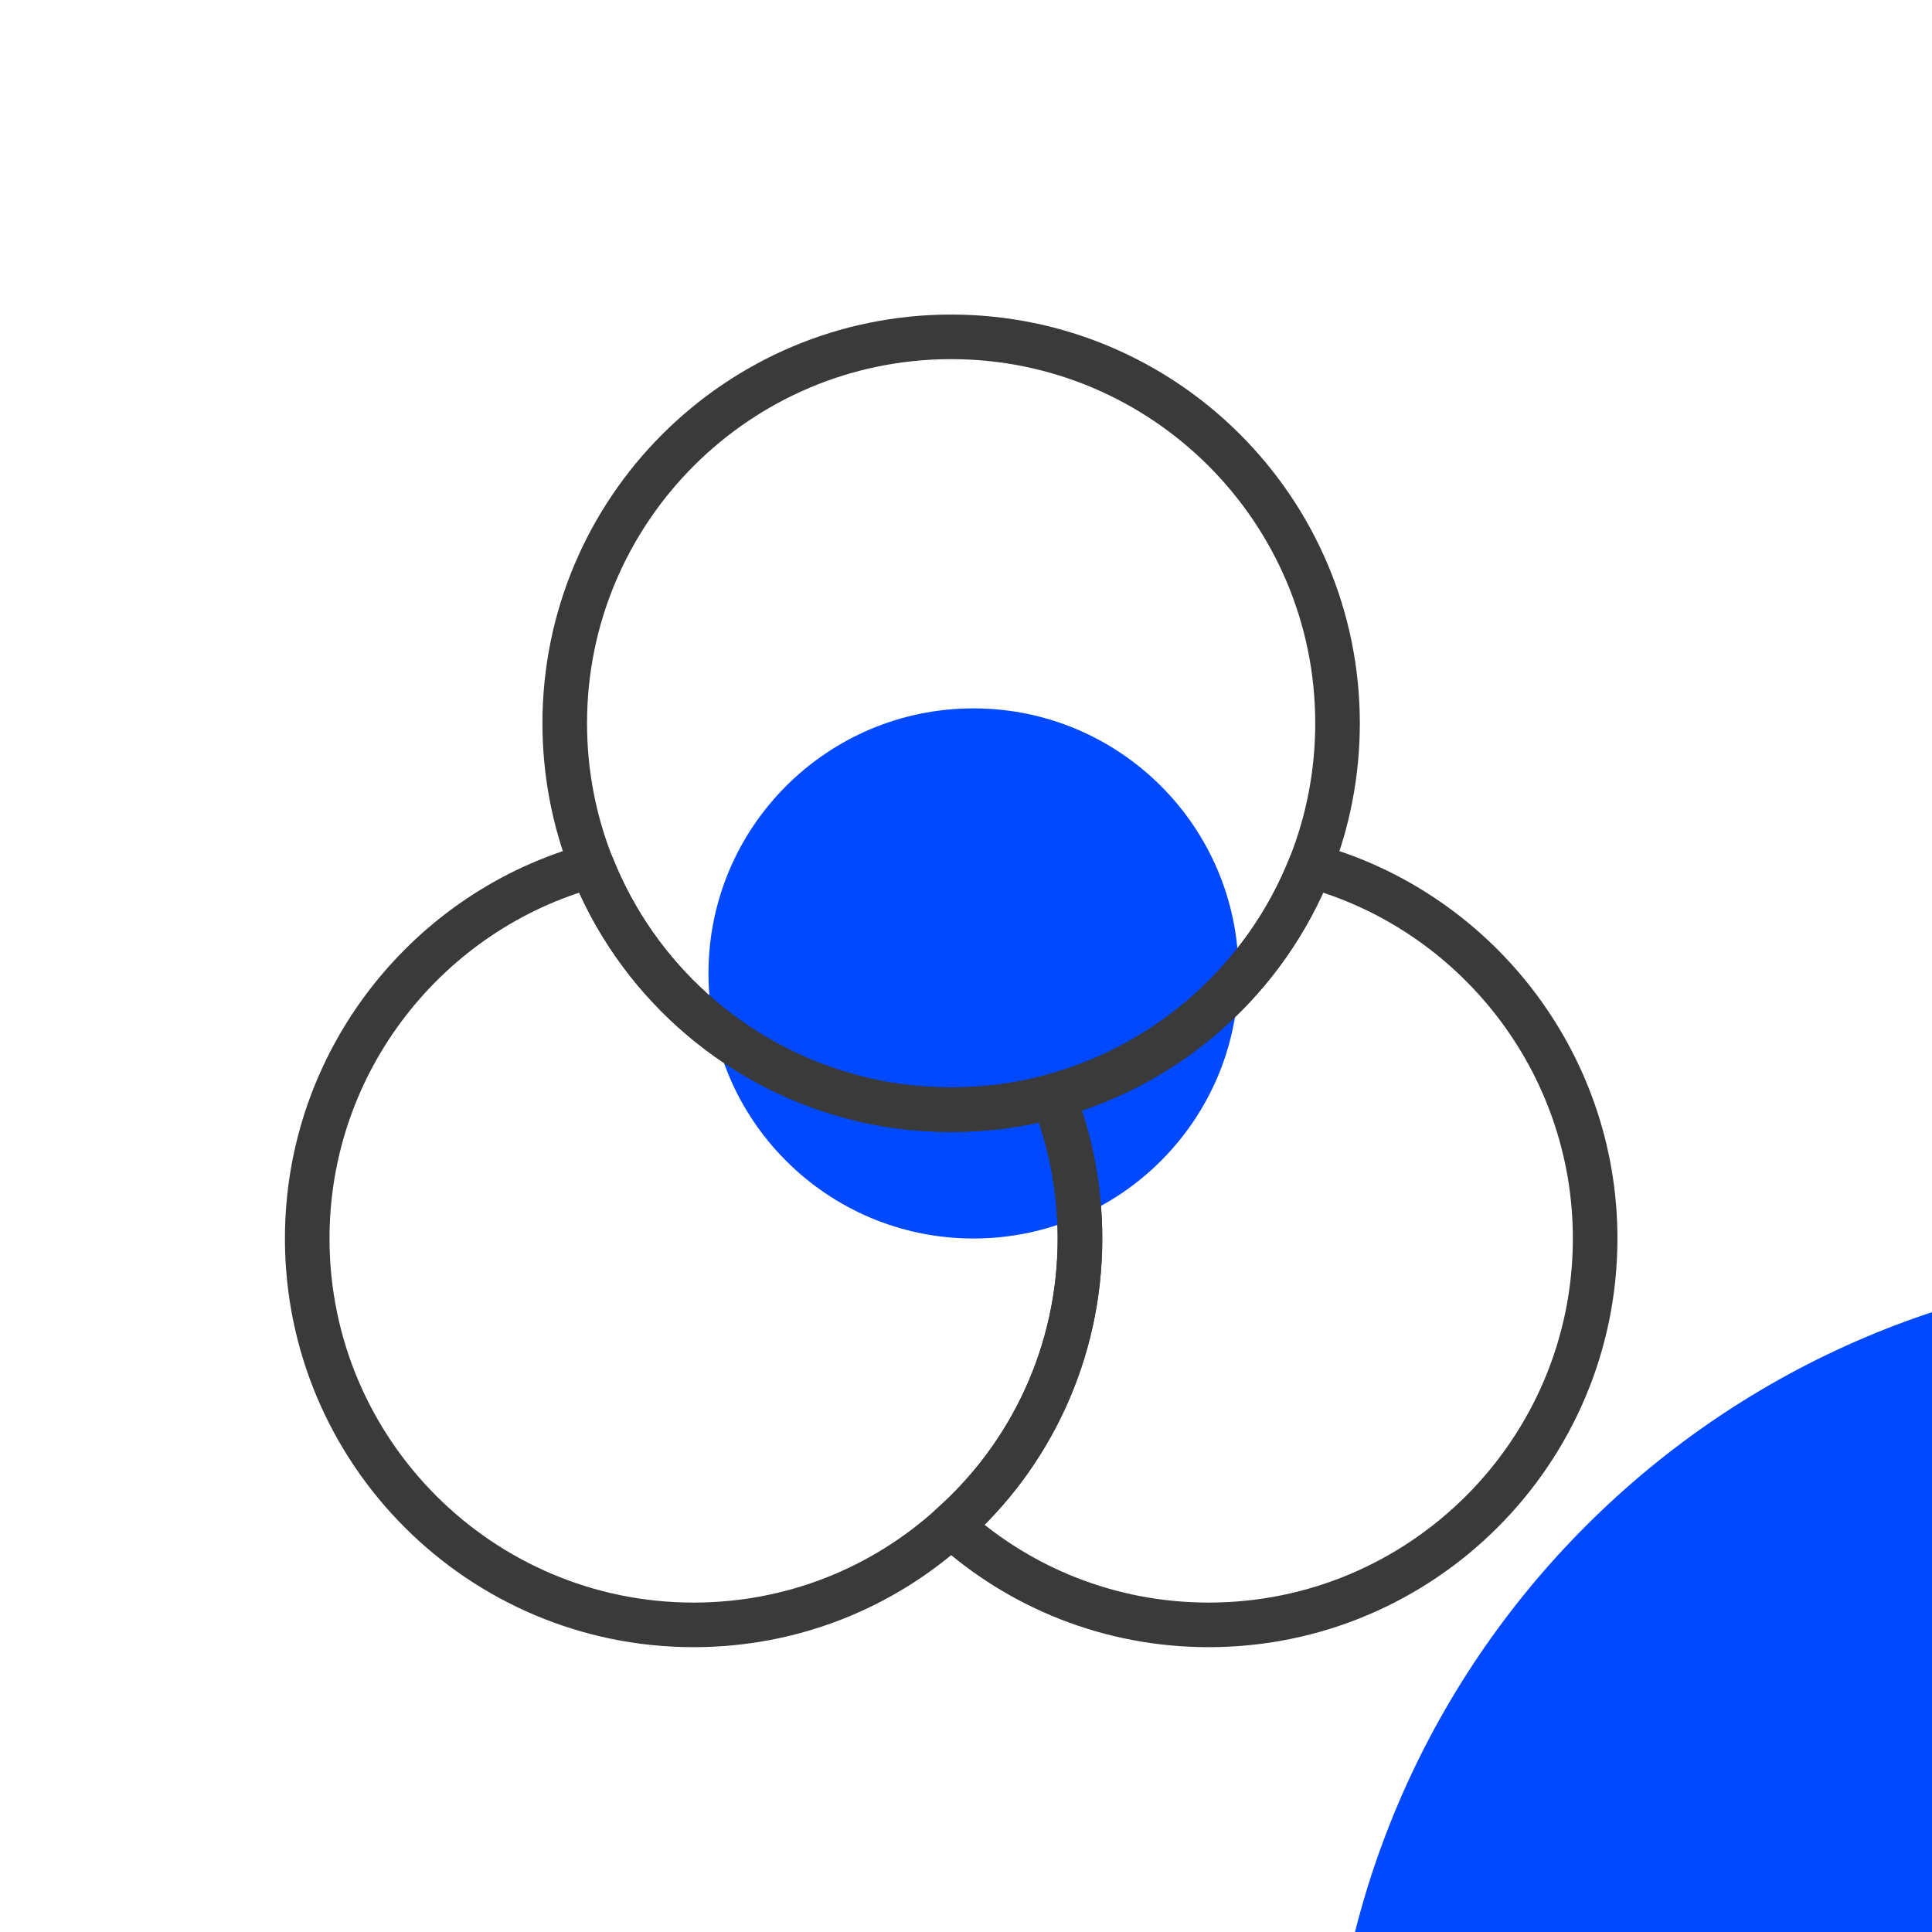 <svg width="65" height="65" viewBox="0 0 65 65" fill="none" xmlns="http://www.w3.org/2000/svg">
<g clip-path="url(#clip0_569_6241)">
<path d="M74.303 101.888C90.659 101.888 103.919 88.628 103.919 72.272C103.919 55.916 90.659 42.656 74.303 42.656C57.947 42.656 44.688 55.916 44.688 72.272C44.688 88.628 57.947 101.888 74.303 101.888Z" fill="#0049FF"/>
<path d="M32.753 41.668C37.678 41.668 41.67 37.675 41.67 32.75C41.67 27.826 37.678 23.833 32.753 23.833C27.828 23.833 23.836 27.826 23.836 32.75C23.836 37.675 27.828 41.668 32.753 41.668Z" fill="#0049FF"/>
<path d="M36.336 41.667C36.336 45.502 34.668 48.968 32.003 51.33C29.706 53.41 26.673 54.667 23.336 54.667C16.164 54.667 10.336 48.839 10.336 41.667C10.336 35.687 14.409 30.617 19.913 29.122C21.408 32.892 24.614 35.795 28.579 36.879C29.663 37.182 30.811 37.334 32.003 37.334C33.194 37.334 34.343 37.182 35.426 36.879C36.011 38.352 36.336 39.977 36.336 41.667Z" stroke="#3A3A3A" stroke-width="1.5" stroke-linecap="round" stroke-linejoin="round"/>
<path d="M45 24.333C45 26.023 44.675 27.648 44.09 29.122C42.595 32.892 39.388 35.795 35.423 36.878C34.34 37.182 33.192 37.333 32 37.333C30.808 37.333 29.66 37.182 28.577 36.878C24.612 35.795 21.405 32.892 19.91 29.122C19.325 27.648 19 26.023 19 24.333C19 17.162 24.828 11.333 32 11.333C39.172 11.333 45 17.162 45 24.333Z" stroke="#3A3A3A" stroke-width="1.5" stroke-linecap="round" stroke-linejoin="round"/>
<path d="M53.667 41.667C53.667 48.839 47.838 54.667 40.667 54.667C37.33 54.667 34.297 53.41 32 51.33C34.665 48.968 36.333 45.502 36.333 41.667C36.333 39.977 36.008 38.352 35.423 36.879C39.388 35.795 42.595 32.892 44.09 29.122C49.593 30.617 53.667 35.687 53.667 41.667Z" stroke="#3A3A3A" stroke-width="1.5" stroke-linecap="round" stroke-linejoin="round"/>
</g>
<defs>
<clipPath id="clip0_569_6241">
<rect width="65" height="65" fill="white"/>
</clipPath>
</defs>
</svg>
